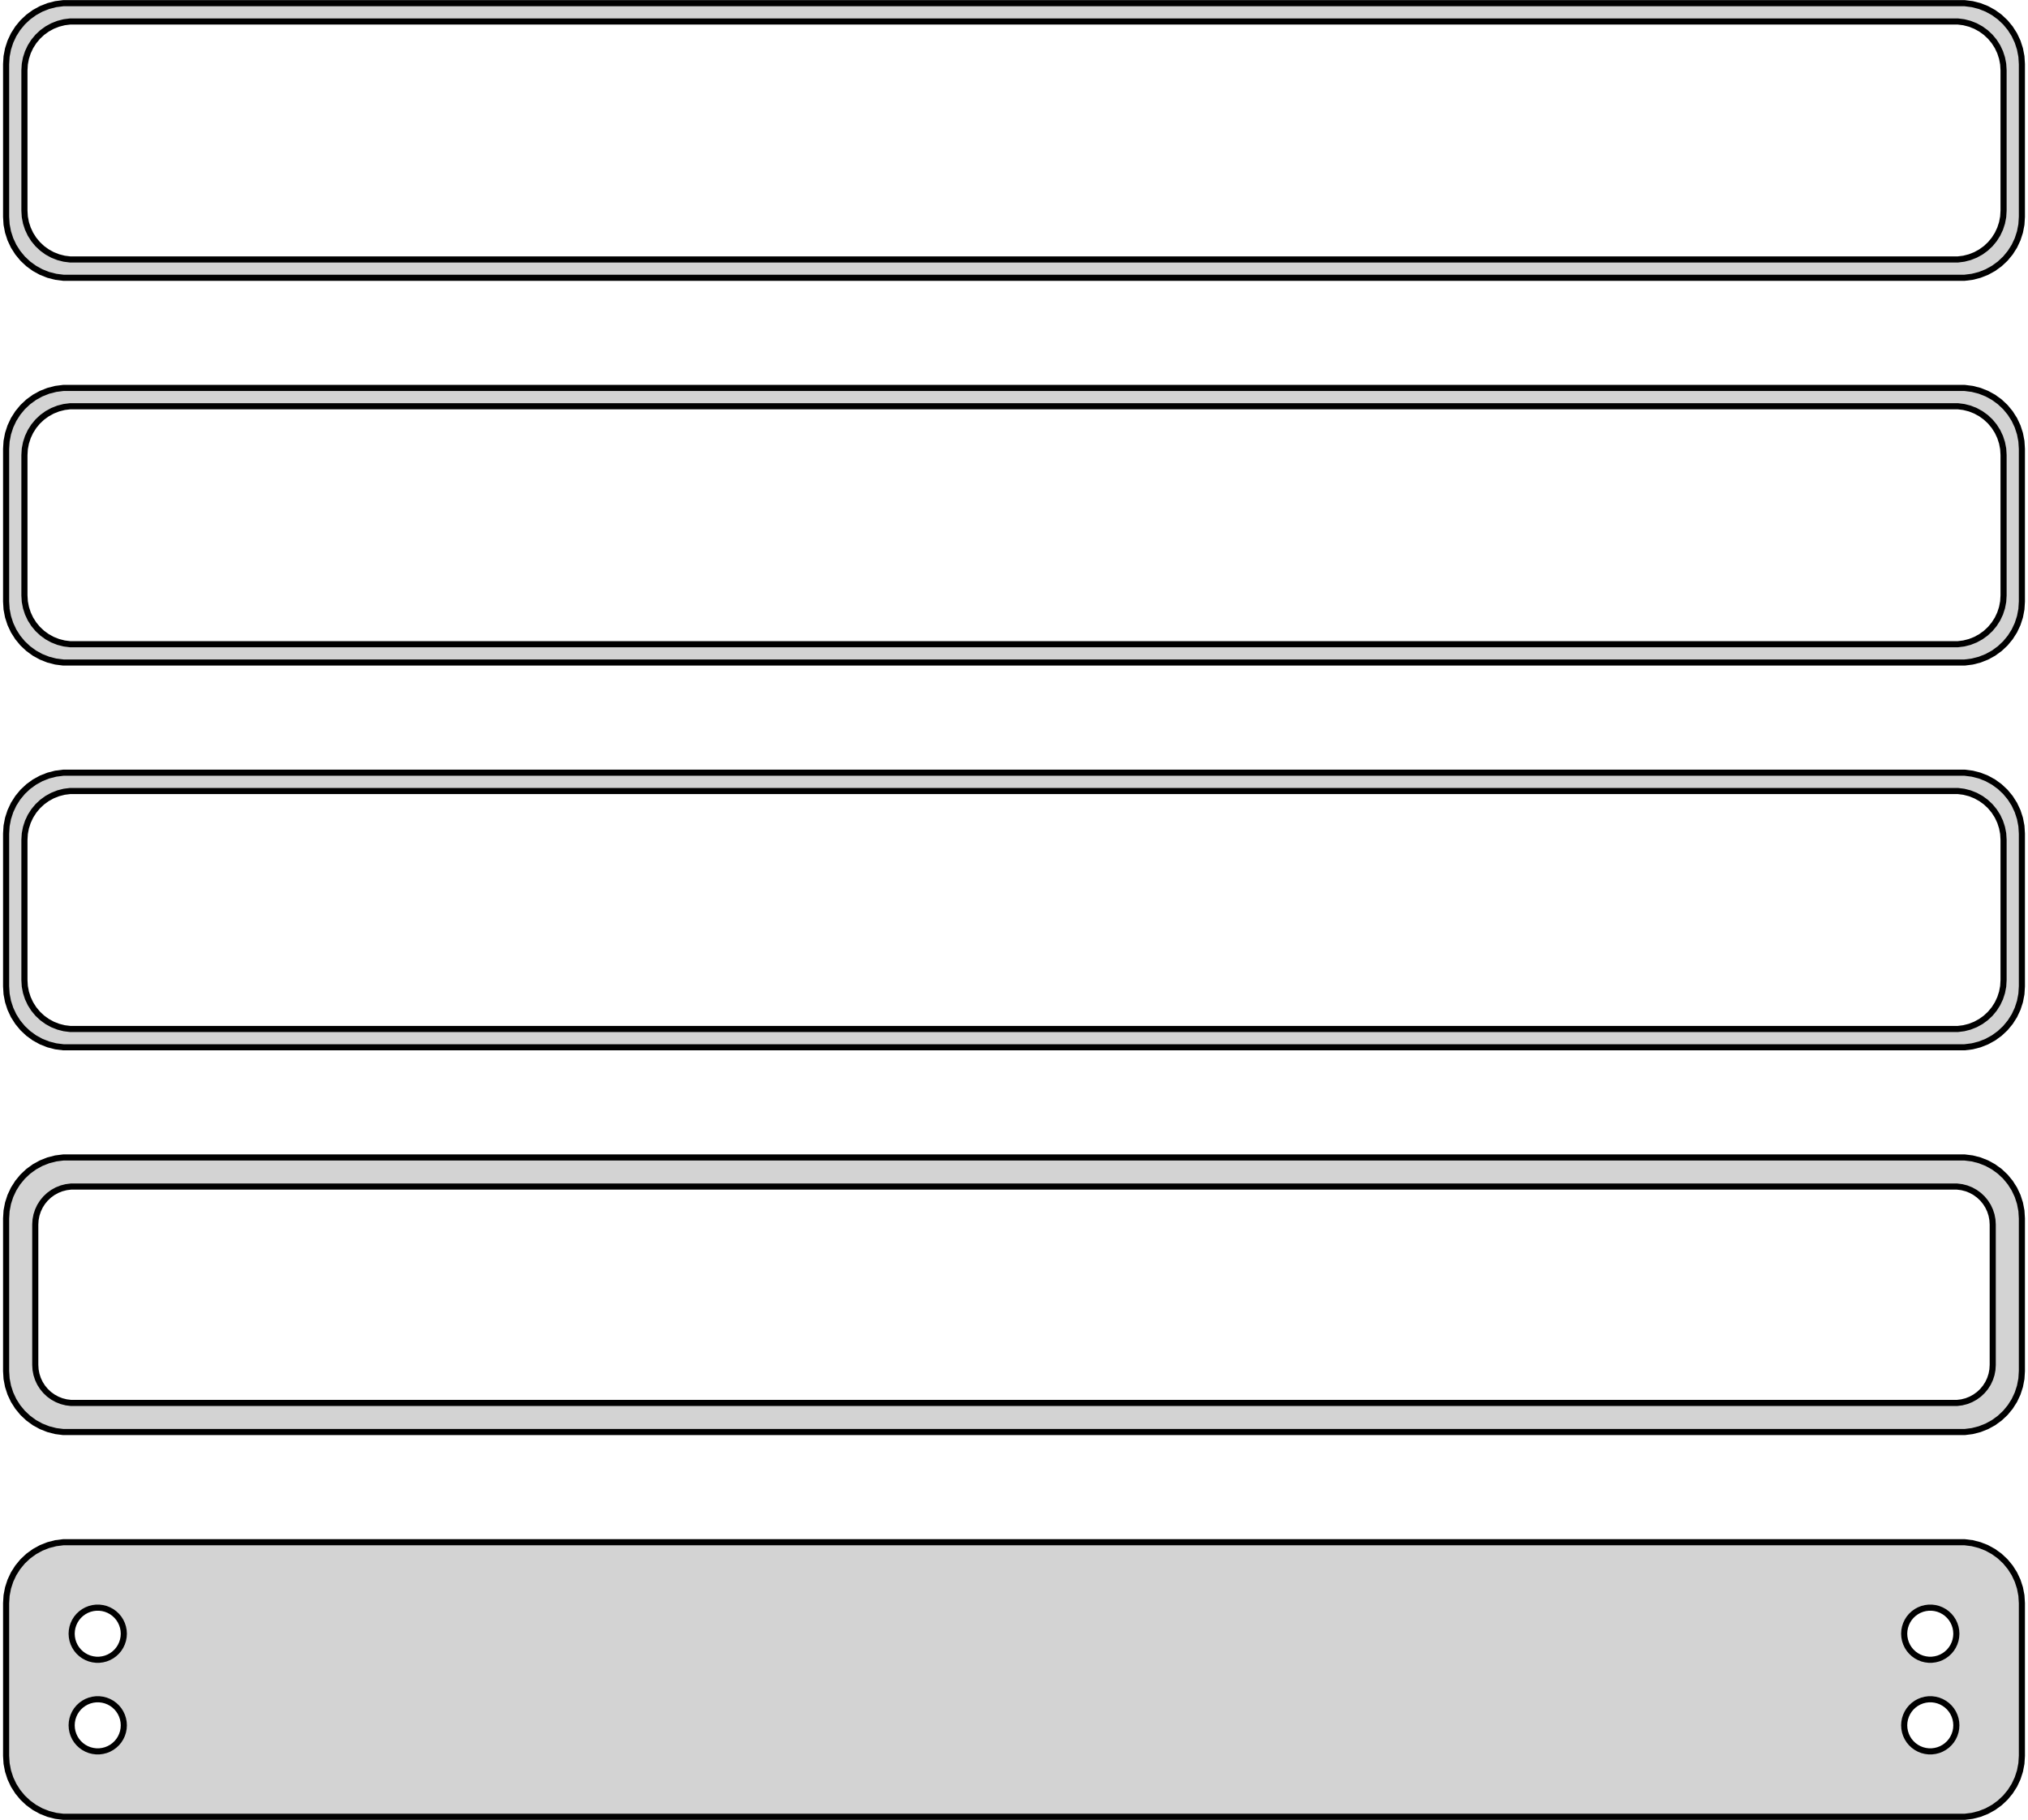 <?xml version="1.0" standalone="no"?>
<!DOCTYPE svg PUBLIC "-//W3C//DTD SVG 1.1//EN" "http://www.w3.org/Graphics/SVG/1.1/DTD/svg11.dtd">
<svg width="166mm" height="149mm" viewBox="-83 -295 166 149" xmlns="http://www.w3.org/2000/svg" version="1.1">
<title>OpenSCAD Model</title>
<path d="
M 78.437,-272.339 L 79.045,-272.495 L 79.629,-272.726 L 80.179,-273.028 L 80.687,-273.397 L 81.145,-273.827
 L 81.545,-274.311 L 81.882,-274.841 L 82.149,-275.409 L 82.343,-276.007 L 82.461,-276.623 L 82.5,-277.25
 L 82.5,-289.75 L 82.461,-290.377 L 82.343,-290.993 L 82.149,-291.591 L 81.882,-292.159 L 81.545,-292.689
 L 81.145,-293.173 L 80.687,-293.603 L 80.179,-293.972 L 79.629,-294.274 L 79.045,-294.505 L 78.437,-294.661
 L 77.814,-294.74 L -77.814,-294.74 L -78.437,-294.661 L -79.045,-294.505 L -79.629,-294.274 L -80.179,-293.972
 L -80.687,-293.603 L -81.145,-293.173 L -81.545,-292.689 L -81.882,-292.159 L -82.149,-291.591 L -82.343,-290.993
 L -82.461,-290.377 L -82.5,-289.75 L -82.5,-277.25 L -82.461,-276.623 L -82.343,-276.007 L -82.149,-275.409
 L -81.882,-274.841 L -81.545,-274.311 L -81.145,-273.827 L -80.687,-273.397 L -80.179,-273.028 L -79.629,-272.726
 L -79.045,-272.495 L -78.437,-272.339 L -77.814,-272.26 L 77.814,-272.26 z
M -77.251,-273.758 L -77.749,-273.821 L -78.236,-273.946 L -78.703,-274.131 L -79.143,-274.373 L -79.55,-274.668
 L -79.916,-275.012 L -80.236,-275.399 L -80.505,-275.823 L -80.719,-276.278 L -80.874,-276.755 L -80.969,-277.249
 L -81,-277.75 L -81,-289.25 L -80.969,-289.751 L -80.874,-290.245 L -80.719,-290.722 L -80.505,-291.177
 L -80.236,-291.601 L -79.916,-291.988 L -79.55,-292.332 L -79.143,-292.627 L -78.703,-292.869 L -78.236,-293.054
 L -77.749,-293.179 L -77.251,-293.242 L 77.251,-293.242 L 77.749,-293.179 L 78.236,-293.054 L 78.703,-292.869
 L 79.143,-292.627 L 79.55,-292.332 L 79.916,-291.988 L 80.236,-291.601 L 80.505,-291.177 L 80.719,-290.722
 L 80.874,-290.245 L 80.969,-289.751 L 81,-289.25 L 81,-277.75 L 80.969,-277.249 L 80.874,-276.755
 L 80.719,-276.278 L 80.505,-275.823 L 80.236,-275.399 L 79.916,-275.012 L 79.55,-274.668 L 79.143,-274.373
 L 78.703,-274.131 L 78.236,-273.946 L 77.749,-273.821 L 77.251,-273.758 z
M 78.437,-240.839 L 79.045,-240.995 L 79.629,-241.226 L 80.179,-241.528 L 80.687,-241.897 L 81.145,-242.327
 L 81.545,-242.811 L 81.882,-243.341 L 82.149,-243.909 L 82.343,-244.507 L 82.461,-245.123 L 82.5,-245.75
 L 82.5,-258.25 L 82.461,-258.877 L 82.343,-259.493 L 82.149,-260.091 L 81.882,-260.659 L 81.545,-261.189
 L 81.145,-261.673 L 80.687,-262.103 L 80.179,-262.472 L 79.629,-262.774 L 79.045,-263.005 L 78.437,-263.161
 L 77.814,-263.24 L -77.814,-263.24 L -78.437,-263.161 L -79.045,-263.005 L -79.629,-262.774 L -80.179,-262.472
 L -80.687,-262.103 L -81.145,-261.673 L -81.545,-261.189 L -81.882,-260.659 L -82.149,-260.091 L -82.343,-259.493
 L -82.461,-258.877 L -82.5,-258.25 L -82.5,-245.75 L -82.461,-245.123 L -82.343,-244.507 L -82.149,-243.909
 L -81.882,-243.341 L -81.545,-242.811 L -81.145,-242.327 L -80.687,-241.897 L -80.179,-241.528 L -79.629,-241.226
 L -79.045,-240.995 L -78.437,-240.839 L -77.814,-240.76 L 77.814,-240.76 z
M -77.251,-242.258 L -77.749,-242.321 L -78.236,-242.446 L -78.703,-242.631 L -79.143,-242.873 L -79.55,-243.168
 L -79.916,-243.512 L -80.236,-243.899 L -80.505,-244.323 L -80.719,-244.778 L -80.874,-245.255 L -80.969,-245.749
 L -81,-246.25 L -81,-257.75 L -80.969,-258.251 L -80.874,-258.745 L -80.719,-259.222 L -80.505,-259.677
 L -80.236,-260.101 L -79.916,-260.488 L -79.55,-260.832 L -79.143,-261.127 L -78.703,-261.369 L -78.236,-261.554
 L -77.749,-261.679 L -77.251,-261.742 L 77.251,-261.742 L 77.749,-261.679 L 78.236,-261.554 L 78.703,-261.369
 L 79.143,-261.127 L 79.55,-260.832 L 79.916,-260.488 L 80.236,-260.101 L 80.505,-259.677 L 80.719,-259.222
 L 80.874,-258.745 L 80.969,-258.251 L 81,-257.75 L 81,-246.25 L 80.969,-245.749 L 80.874,-245.255
 L 80.719,-244.778 L 80.505,-244.323 L 80.236,-243.899 L 79.916,-243.512 L 79.55,-243.168 L 79.143,-242.873
 L 78.703,-242.631 L 78.236,-242.446 L 77.749,-242.321 L 77.251,-242.258 z
M 78.437,-209.339 L 79.045,-209.495 L 79.629,-209.726 L 80.179,-210.028 L 80.687,-210.397 L 81.145,-210.827
 L 81.545,-211.311 L 81.882,-211.841 L 82.149,-212.409 L 82.343,-213.007 L 82.461,-213.623 L 82.5,-214.25
 L 82.5,-226.75 L 82.461,-227.377 L 82.343,-227.993 L 82.149,-228.591 L 81.882,-229.159 L 81.545,-229.689
 L 81.145,-230.173 L 80.687,-230.603 L 80.179,-230.972 L 79.629,-231.274 L 79.045,-231.505 L 78.437,-231.661
 L 77.814,-231.74 L -77.814,-231.74 L -78.437,-231.661 L -79.045,-231.505 L -79.629,-231.274 L -80.179,-230.972
 L -80.687,-230.603 L -81.145,-230.173 L -81.545,-229.689 L -81.882,-229.159 L -82.149,-228.591 L -82.343,-227.993
 L -82.461,-227.377 L -82.5,-226.75 L -82.5,-214.25 L -82.461,-213.623 L -82.343,-213.007 L -82.149,-212.409
 L -81.882,-211.841 L -81.545,-211.311 L -81.145,-210.827 L -80.687,-210.397 L -80.179,-210.028 L -79.629,-209.726
 L -79.045,-209.495 L -78.437,-209.339 L -77.814,-209.26 L 77.814,-209.26 z
M -77.251,-210.758 L -77.749,-210.821 L -78.236,-210.946 L -78.703,-211.131 L -79.143,-211.373 L -79.55,-211.668
 L -79.916,-212.012 L -80.236,-212.399 L -80.505,-212.823 L -80.719,-213.278 L -80.874,-213.755 L -80.969,-214.249
 L -81,-214.75 L -81,-226.25 L -80.969,-226.751 L -80.874,-227.245 L -80.719,-227.722 L -80.505,-228.177
 L -80.236,-228.601 L -79.916,-228.988 L -79.55,-229.332 L -79.143,-229.627 L -78.703,-229.869 L -78.236,-230.054
 L -77.749,-230.179 L -77.251,-230.242 L 77.251,-230.242 L 77.749,-230.179 L 78.236,-230.054 L 78.703,-229.869
 L 79.143,-229.627 L 79.55,-229.332 L 79.916,-228.988 L 80.236,-228.601 L 80.505,-228.177 L 80.719,-227.722
 L 80.874,-227.245 L 80.969,-226.751 L 81,-226.25 L 81,-214.75 L 80.969,-214.249 L 80.874,-213.755
 L 80.719,-213.278 L 80.505,-212.823 L 80.236,-212.399 L 79.916,-212.012 L 79.55,-211.668 L 79.143,-211.373
 L 78.703,-211.131 L 78.236,-210.946 L 77.749,-210.821 L 77.251,-210.758 z
M 78.437,-177.839 L 79.045,-177.995 L 79.629,-178.226 L 80.179,-178.528 L 80.687,-178.897 L 81.145,-179.327
 L 81.545,-179.811 L 81.882,-180.341 L 82.149,-180.909 L 82.343,-181.507 L 82.461,-182.123 L 82.5,-182.75
 L 82.5,-195.25 L 82.461,-195.877 L 82.343,-196.493 L 82.149,-197.091 L 81.882,-197.659 L 81.545,-198.189
 L 81.145,-198.673 L 80.687,-199.103 L 80.179,-199.472 L 79.629,-199.774 L 79.045,-200.005 L 78.437,-200.161
 L 77.814,-200.24 L -77.814,-200.24 L -78.437,-200.161 L -79.045,-200.005 L -79.629,-199.774 L -80.179,-199.472
 L -80.687,-199.103 L -81.145,-198.673 L -81.545,-198.189 L -81.882,-197.659 L -82.149,-197.091 L -82.343,-196.493
 L -82.461,-195.877 L -82.5,-195.25 L -82.5,-182.75 L -82.461,-182.123 L -82.343,-181.507 L -82.149,-180.909
 L -81.882,-180.341 L -81.545,-179.811 L -81.145,-179.327 L -80.687,-178.897 L -80.179,-178.528 L -79.629,-178.226
 L -79.045,-177.995 L -78.437,-177.839 L -77.814,-177.76 L 77.814,-177.76 z
M -77.195,-180.143 L -77.583,-180.192 L -77.962,-180.289 L -78.325,-180.433 L -78.668,-180.622 L -78.984,-180.851
 L -79.269,-181.119 L -79.518,-181.42 L -79.728,-181.75 L -79.894,-182.104 L -80.015,-182.476 L -80.088,-182.86
 L -80.113,-183.25 L -80.113,-194.75 L -80.088,-195.14 L -80.015,-195.524 L -79.894,-195.896 L -79.728,-196.25
 L -79.518,-196.58 L -79.269,-196.881 L -78.984,-197.149 L -78.668,-197.378 L -78.325,-197.567 L -77.962,-197.711
 L -77.583,-197.808 L -77.195,-197.857 L 77.195,-197.857 L 77.583,-197.808 L 77.962,-197.711 L 78.325,-197.567
 L 78.668,-197.378 L 78.984,-197.149 L 79.269,-196.881 L 79.518,-196.58 L 79.728,-196.25 L 79.894,-195.896
 L 80.015,-195.524 L 80.088,-195.14 L 80.113,-194.75 L 80.113,-183.25 L 80.088,-182.86 L 80.015,-182.476
 L 79.894,-182.104 L 79.728,-181.75 L 79.518,-181.42 L 79.269,-181.119 L 78.984,-180.851 L 78.668,-180.622
 L 78.325,-180.433 L 77.962,-180.289 L 77.583,-180.192 L 77.195,-180.143 z
M 78.437,-146.339 L 79.045,-146.495 L 79.629,-146.726 L 80.179,-147.028 L 80.687,-147.397 L 81.145,-147.827
 L 81.545,-148.311 L 81.882,-148.841 L 82.149,-149.409 L 82.343,-150.007 L 82.461,-150.623 L 82.5,-151.25
 L 82.5,-163.75 L 82.461,-164.377 L 82.343,-164.993 L 82.149,-165.591 L 81.882,-166.159 L 81.545,-166.689
 L 81.145,-167.173 L 80.687,-167.603 L 80.179,-167.972 L 79.629,-168.274 L 79.045,-168.505 L 78.437,-168.661
 L 77.814,-168.74 L -77.814,-168.74 L -78.437,-168.661 L -79.045,-168.505 L -79.629,-168.274 L -80.179,-167.972
 L -80.687,-167.603 L -81.145,-167.173 L -81.545,-166.689 L -81.882,-166.159 L -82.149,-165.591 L -82.343,-164.993
 L -82.461,-164.377 L -82.5,-163.75 L -82.5,-151.25 L -82.461,-150.623 L -82.343,-150.007 L -82.149,-149.409
 L -81.882,-148.841 L -81.545,-148.311 L -81.145,-147.827 L -80.687,-147.397 L -80.179,-147.028 L -79.629,-146.726
 L -79.045,-146.495 L -78.437,-146.339 L -77.814,-146.26 L 77.814,-146.26 z
M 74.866,-159.119 L 74.6,-159.153 L 74.34,-159.219 L 74.091,-159.318 L 73.856,-159.447 L 73.639,-159.605
 L 73.443,-159.788 L 73.272,-159.995 L 73.129,-160.221 L 73.015,-160.464 L 72.932,-160.719 L 72.882,-160.982
 L 72.865,-161.25 L 72.882,-161.518 L 72.932,-161.781 L 73.015,-162.036 L 73.129,-162.279 L 73.272,-162.505
 L 73.443,-162.712 L 73.639,-162.895 L 73.856,-163.053 L 74.091,-163.182 L 74.34,-163.281 L 74.6,-163.347
 L 74.866,-163.381 L 75.134,-163.381 L 75.4,-163.347 L 75.66,-163.281 L 75.909,-163.182 L 76.144,-163.053
 L 76.361,-162.895 L 76.557,-162.712 L 76.728,-162.505 L 76.871,-162.279 L 76.985,-162.036 L 77.068,-161.781
 L 77.118,-161.518 L 77.135,-161.25 L 77.118,-160.982 L 77.068,-160.719 L 76.985,-160.464 L 76.871,-160.221
 L 76.728,-159.995 L 76.557,-159.788 L 76.361,-159.605 L 76.144,-159.447 L 75.909,-159.318 L 75.66,-159.219
 L 75.4,-159.153 L 75.134,-159.119 z
M -75.134,-159.119 L -75.4,-159.153 L -75.66,-159.219 L -75.909,-159.318 L -76.144,-159.447 L -76.361,-159.605
 L -76.557,-159.788 L -76.728,-159.995 L -76.871,-160.221 L -76.985,-160.464 L -77.068,-160.719 L -77.118,-160.982
 L -77.135,-161.25 L -77.118,-161.518 L -77.068,-161.781 L -76.985,-162.036 L -76.871,-162.279 L -76.728,-162.505
 L -76.557,-162.712 L -76.361,-162.895 L -76.144,-163.053 L -75.909,-163.182 L -75.66,-163.281 L -75.4,-163.347
 L -75.134,-163.381 L -74.866,-163.381 L -74.6,-163.347 L -74.34,-163.281 L -74.091,-163.182 L -73.856,-163.053
 L -73.639,-162.895 L -73.443,-162.712 L -73.272,-162.505 L -73.129,-162.279 L -73.015,-162.036 L -72.932,-161.781
 L -72.882,-161.518 L -72.865,-161.25 L -72.882,-160.982 L -72.932,-160.719 L -73.015,-160.464 L -73.129,-160.221
 L -73.272,-159.995 L -73.443,-159.788 L -73.639,-159.605 L -73.856,-159.447 L -74.091,-159.318 L -74.34,-159.219
 L -74.6,-159.153 L -74.866,-159.119 z
M 74.866,-151.619 L 74.6,-151.653 L 74.34,-151.719 L 74.091,-151.818 L 73.856,-151.947 L 73.639,-152.105
 L 73.443,-152.288 L 73.272,-152.495 L 73.129,-152.721 L 73.015,-152.964 L 72.932,-153.219 L 72.882,-153.482
 L 72.865,-153.75 L 72.882,-154.018 L 72.932,-154.281 L 73.015,-154.536 L 73.129,-154.779 L 73.272,-155.005
 L 73.443,-155.212 L 73.639,-155.395 L 73.856,-155.553 L 74.091,-155.682 L 74.34,-155.781 L 74.6,-155.847
 L 74.866,-155.881 L 75.134,-155.881 L 75.4,-155.847 L 75.66,-155.781 L 75.909,-155.682 L 76.144,-155.553
 L 76.361,-155.395 L 76.557,-155.212 L 76.728,-155.005 L 76.871,-154.779 L 76.985,-154.536 L 77.068,-154.281
 L 77.118,-154.018 L 77.135,-153.75 L 77.118,-153.482 L 77.068,-153.219 L 76.985,-152.964 L 76.871,-152.721
 L 76.728,-152.495 L 76.557,-152.288 L 76.361,-152.105 L 76.144,-151.947 L 75.909,-151.818 L 75.66,-151.719
 L 75.4,-151.653 L 75.134,-151.619 z
M -75.134,-151.619 L -75.4,-151.653 L -75.66,-151.719 L -75.909,-151.818 L -76.144,-151.947 L -76.361,-152.105
 L -76.557,-152.288 L -76.728,-152.495 L -76.871,-152.721 L -76.985,-152.964 L -77.068,-153.219 L -77.118,-153.482
 L -77.135,-153.75 L -77.118,-154.018 L -77.068,-154.281 L -76.985,-154.536 L -76.871,-154.779 L -76.728,-155.005
 L -76.557,-155.212 L -76.361,-155.395 L -76.144,-155.553 L -75.909,-155.682 L -75.66,-155.781 L -75.4,-155.847
 L -75.134,-155.881 L -74.866,-155.881 L -74.6,-155.847 L -74.34,-155.781 L -74.091,-155.682 L -73.856,-155.553
 L -73.639,-155.395 L -73.443,-155.212 L -73.272,-155.005 L -73.129,-154.779 L -73.015,-154.536 L -72.932,-154.281
 L -72.882,-154.018 L -72.865,-153.75 L -72.882,-153.482 L -72.932,-153.219 L -73.015,-152.964 L -73.129,-152.721
 L -73.272,-152.495 L -73.443,-152.288 L -73.639,-152.105 L -73.856,-151.947 L -74.091,-151.818 L -74.34,-151.719
 L -74.6,-151.653 L -74.866,-151.619 z
" stroke="black" fill="lightgray" stroke-width="0.5"/>
</svg>
